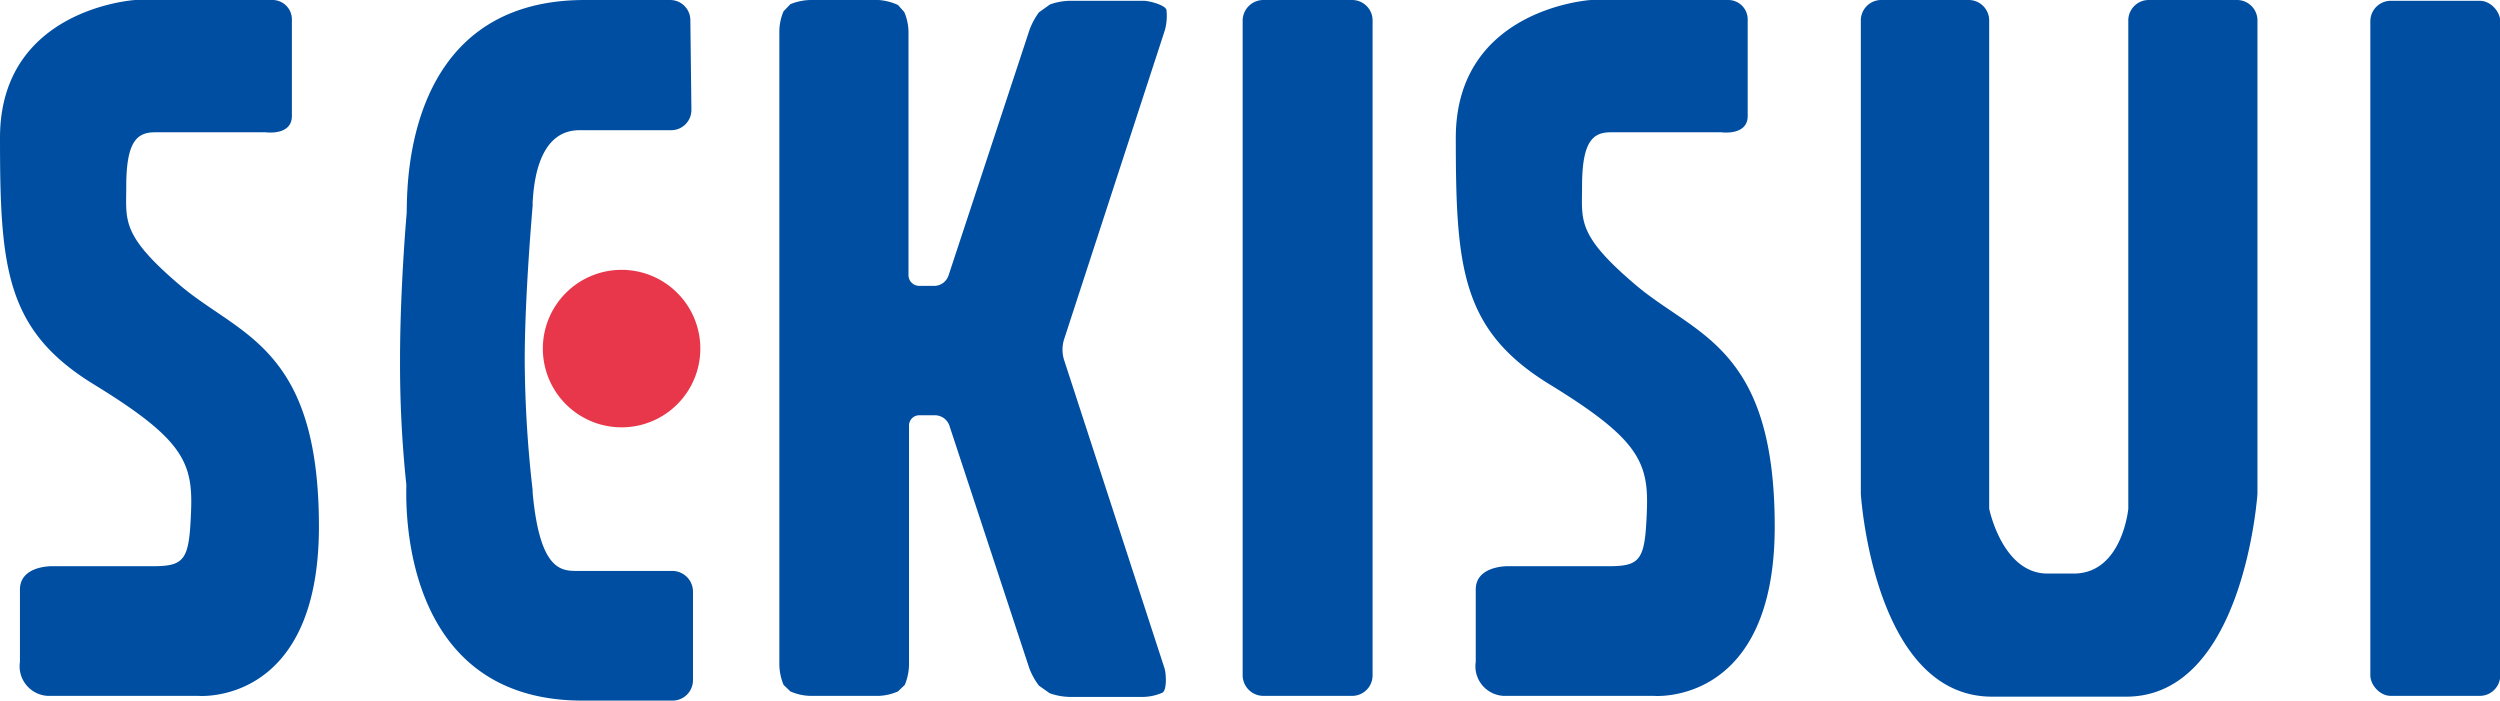 <svg xmlns="http://www.w3.org/2000/svg" viewBox="0 0 95.24 26.69"><defs><style>.cls-1{fill:#004ea2;}.cls-2{fill:#e8374a;}</style></defs><title>アセット 2</title><g id="レイヤー_2" data-name="レイヤー 2"><g id="ヘッダー"><path class="cls-1" d="M11.12.76V4.42c0,.76-1,.62-1,.62H5.9c-.68,0-1.09.35-1.09,2.06,0,1.3-.21,1.85,2.05,3.77s5.29,2.34,5.29,9.19-4.6,6.45-4.6,6.45H1.93a1.13,1.13,0,0,1-1.17-1.3V22.46c0-.92,1.23-.89,1.23-.89H5.83c1.24,0,1.38-.27,1.45-2.13s-.35-2.74-3.71-4.8S0,10.19,0,5.25,5.15,0,5.15,0h5.21A.74.74,0,0,1,11.12.76Z"/><path class="cls-1" d="M66.58.76V4.42c0,.76-1,.62-1,.62H61.36c-.68,0-1.09.35-1.09,2.06,0,1.3-.21,1.85,2.06,3.77s5.28,2.34,5.28,9.19S63,26.51,63,26.51H57.39a1.13,1.13,0,0,1-1.17-1.3V22.46c0-.92,1.23-.89,1.23-.89H61.3c1.23,0,1.37-.27,1.44-2.13s-.35-2.74-3.71-4.8-3.57-4.45-3.57-9.39S60.61,0,60.61,0h5.21A.74.74,0,0,1,66.58.76Z"/><path class="cls-1" d="M48.13,0a.79.79,0,0,0-.79.78V25.73a.79.79,0,0,0,.79.78h3.38a.78.78,0,0,0,.78-.78V.81A.78.78,0,0,0,51.51,0Z"/><rect class="cls-1" x="90.3" y="0.03" width="4.95" height="26.48" rx="0.78"/><path class="cls-1" d="M40.53,13.69a1.33,1.33,0,0,1,0-.74L44.38,1.14A2.06,2.06,0,0,0,44.44.4c0-.2-.66-.37-.87-.37H40.76A2.37,2.37,0,0,0,40,.17l-.42.3a2.7,2.7,0,0,0-.36.67l-3.09,9.37a.58.58,0,0,1-.51.38H35a.41.41,0,0,1-.39-.4V1.2a2,2,0,0,0-.16-.74L34.21.19A2.14,2.14,0,0,0,33.47,0H30.86a2.14,2.14,0,0,0-.75.16l-.26.27a2,2,0,0,0-.16.74V25.34a2.14,2.14,0,0,0,.16.75l.26.25a2,2,0,0,0,.75.17h2.61a2,2,0,0,0,.74-.17l.26-.25a2.14,2.14,0,0,0,.16-.75V16.21a.39.39,0,0,1,.39-.39h.62a.59.59,0,0,1,.52.37l3.05,9.26a2.59,2.59,0,0,0,.37.67l.41.29a2.43,2.43,0,0,0,.75.14h2.82a1.94,1.94,0,0,0,.72-.16c.18-.09.15-.74.08-.94Z"/><path class="cls-2" d="M23.68,16.28a3,3,0,1,0-3-3A3,3,0,0,0,23.68,16.28Z"/><path class="cls-1" d="M26.3.77A.77.77,0,0,0,25.53,0H22.28c-7.18,0-6.74,7.73-6.79,8.15,0,0-.25,2.82-.25,5.56a44,44,0,0,0,.24,4.76c0,.43-.38,8.22,6.71,8.22h3.43a.78.78,0,0,0,.78-.78V22.54a.79.79,0,0,0-.78-.79H22c-.61,0-1.44,0-1.71-3h0v-.09h0a44.88,44.88,0,0,1-.3-4.93c0-2.51.3-5.85.3-5.88h0a.38.38,0,0,0,0-.1h0c.06-1.28.42-2.79,1.79-2.79h3.49a.77.77,0,0,0,.77-.78Z"/><path class="cls-1" d="M79,21.85c1.85,0,2.08-2.47,2.08-2.47V.81A.78.78,0,0,1,81.84,0h3.39A.78.78,0,0,1,86,.81v18s-.51,7.73-5,7.73H75.89c-4.53,0-5-7.73-5-7.73V.81A.78.78,0,0,1,71.64,0H75a.78.78,0,0,1,.78.78V19.38s.5,2.47,2.22,2.47Z"/></g></g></svg>
